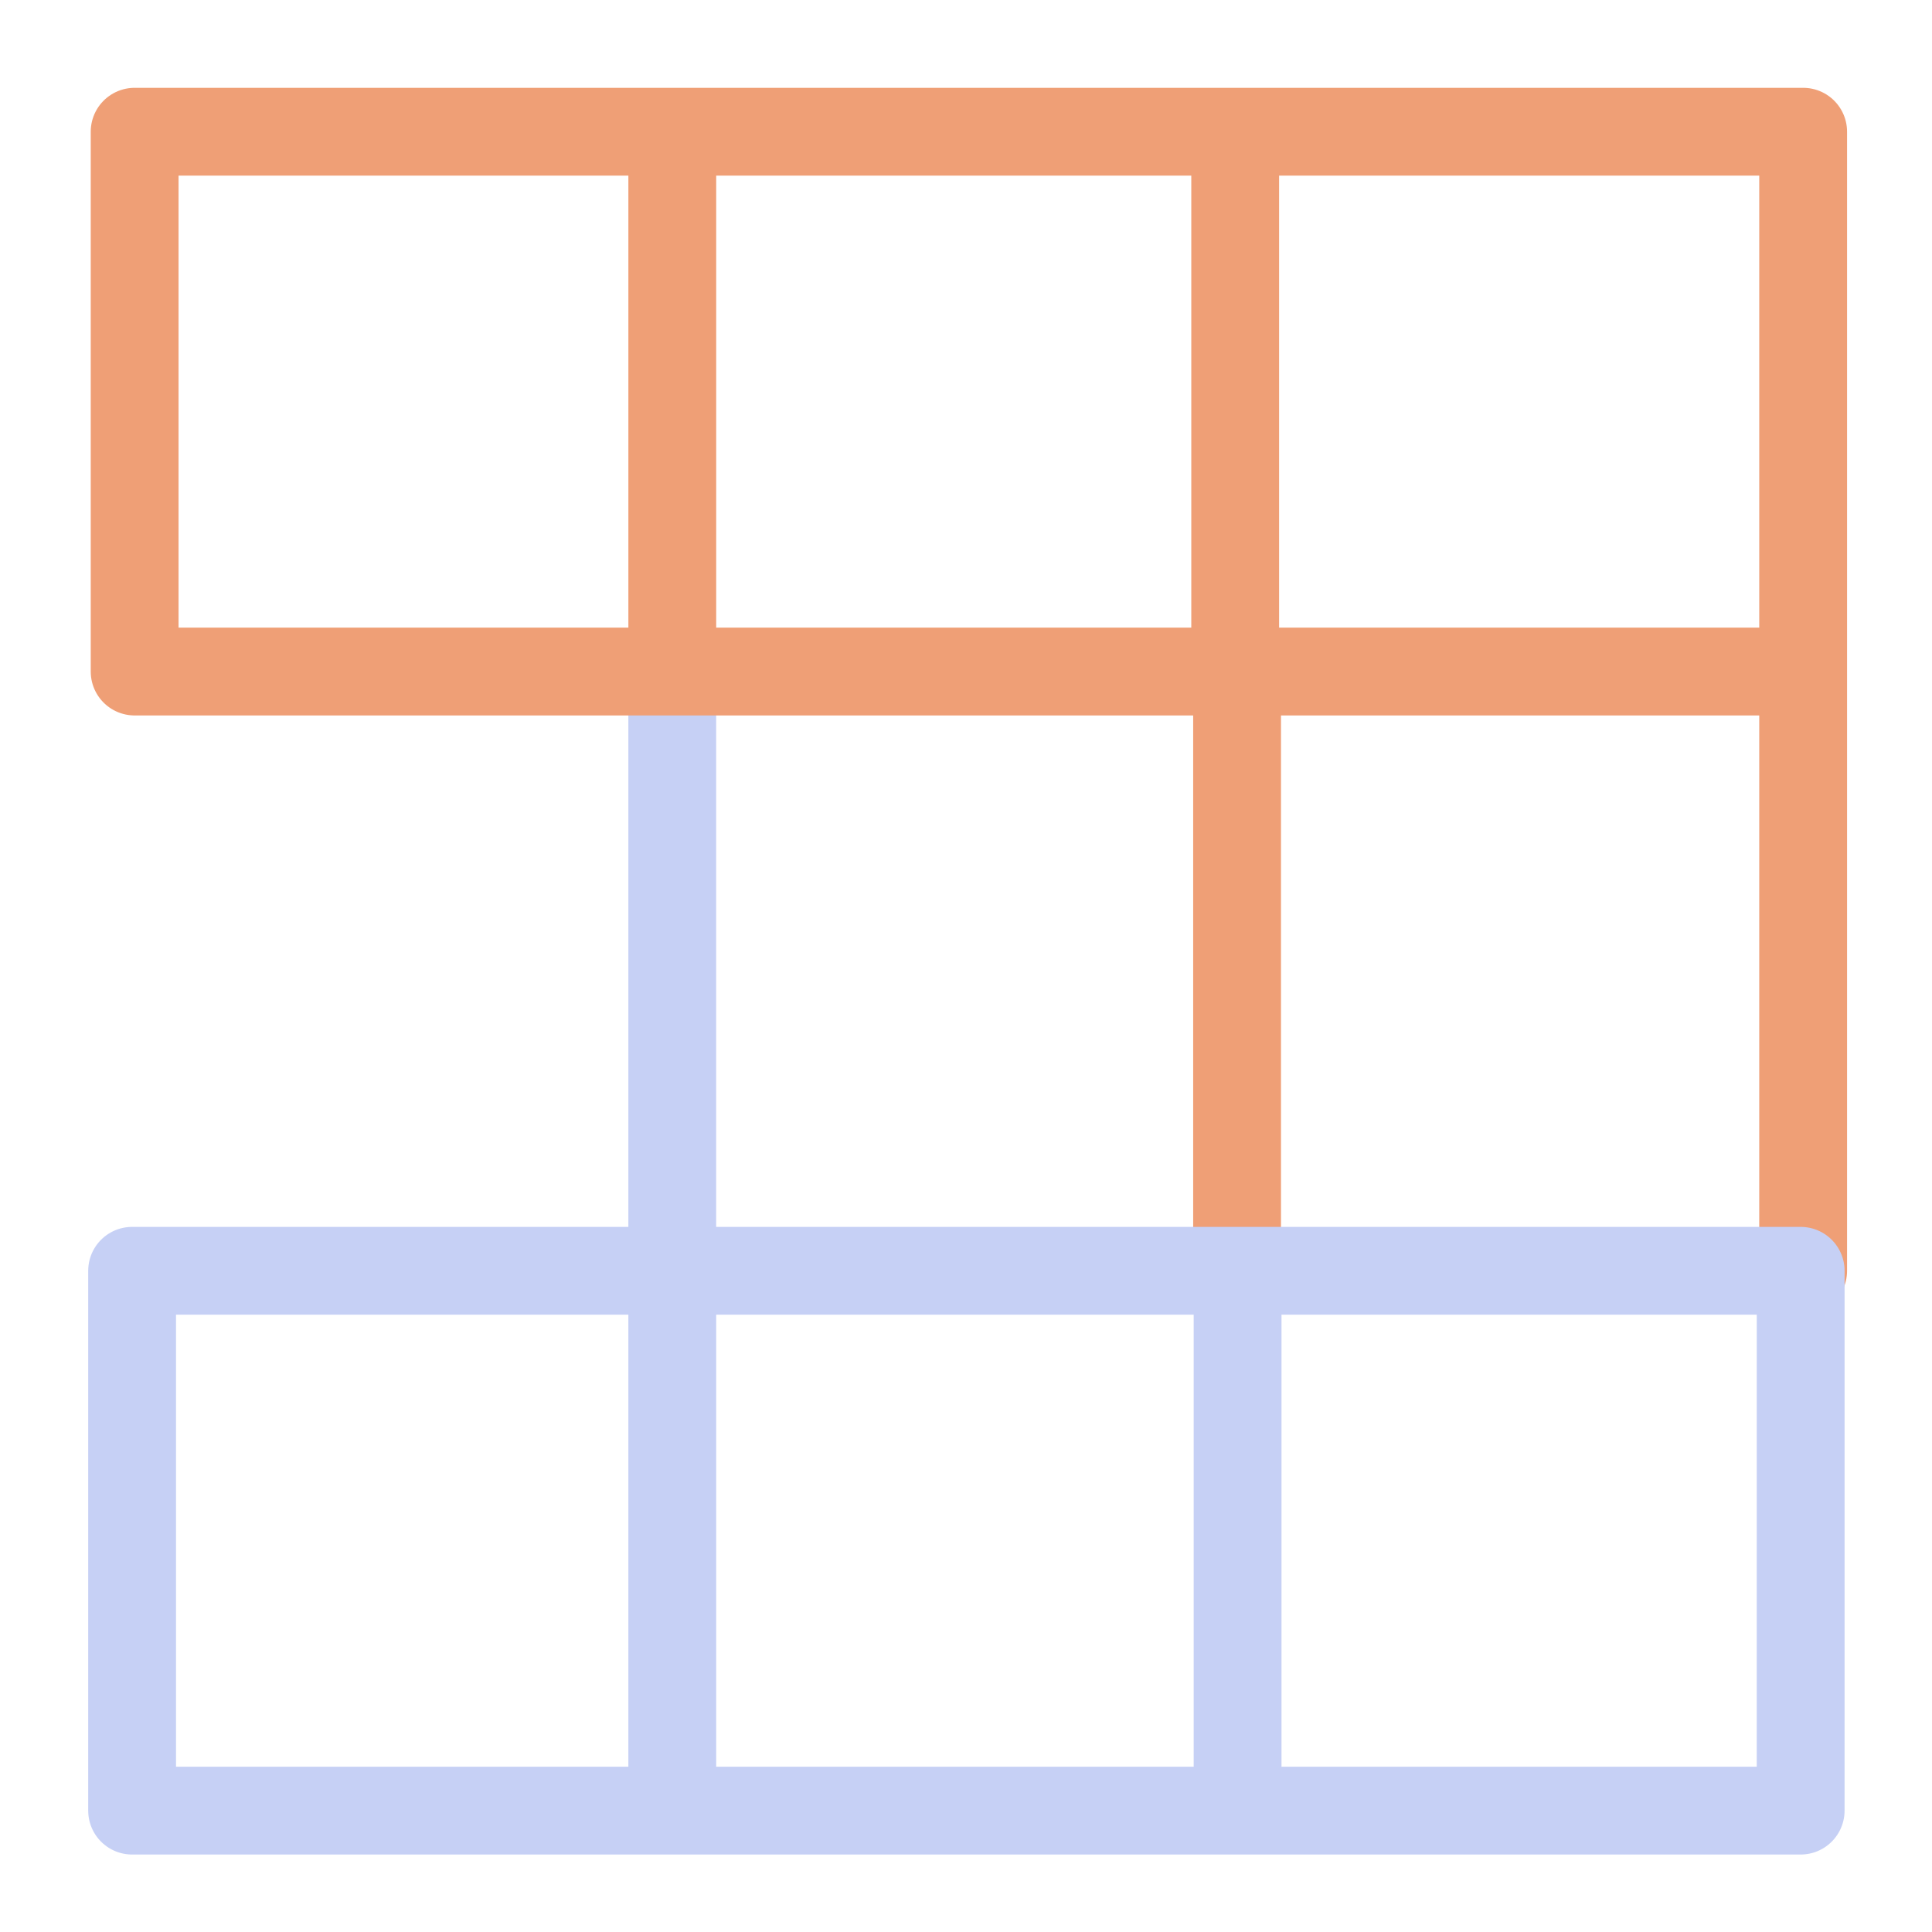 <svg xmlns="http://www.w3.org/2000/svg" width="100" height="100" viewBox="-5 -5 110 110">
    <path fill="none" stroke="#c6d0f5" stroke-linecap="round" stroke-linejoin="round" stroke-width="5" d="M33.276 68.777v-34.12" paint-order="fill markers stroke"/>
    <path fill="none" stroke="#ef9f76" stroke-linecap="round" stroke-linejoin="round" stroke-width="5" d="M65.434 33.733v33.293M97.53 33.235H2.666V2.5h94.998v64.854M65.327 3.532v29.503M33.277 3.69v29.503" paint-order="fill markers stroke"/>
    <path fill="none" stroke="#c6d0f5" stroke-linecap="round" stroke-linejoin="round" stroke-width="5" d="M33.257 67.354h64.246m.02 0-.001 30.735h-95V67.354h30.735m.02 30.676V67.43m32.186 30.431v-28.42" paint-order="fill markers stroke"/>
</svg>
